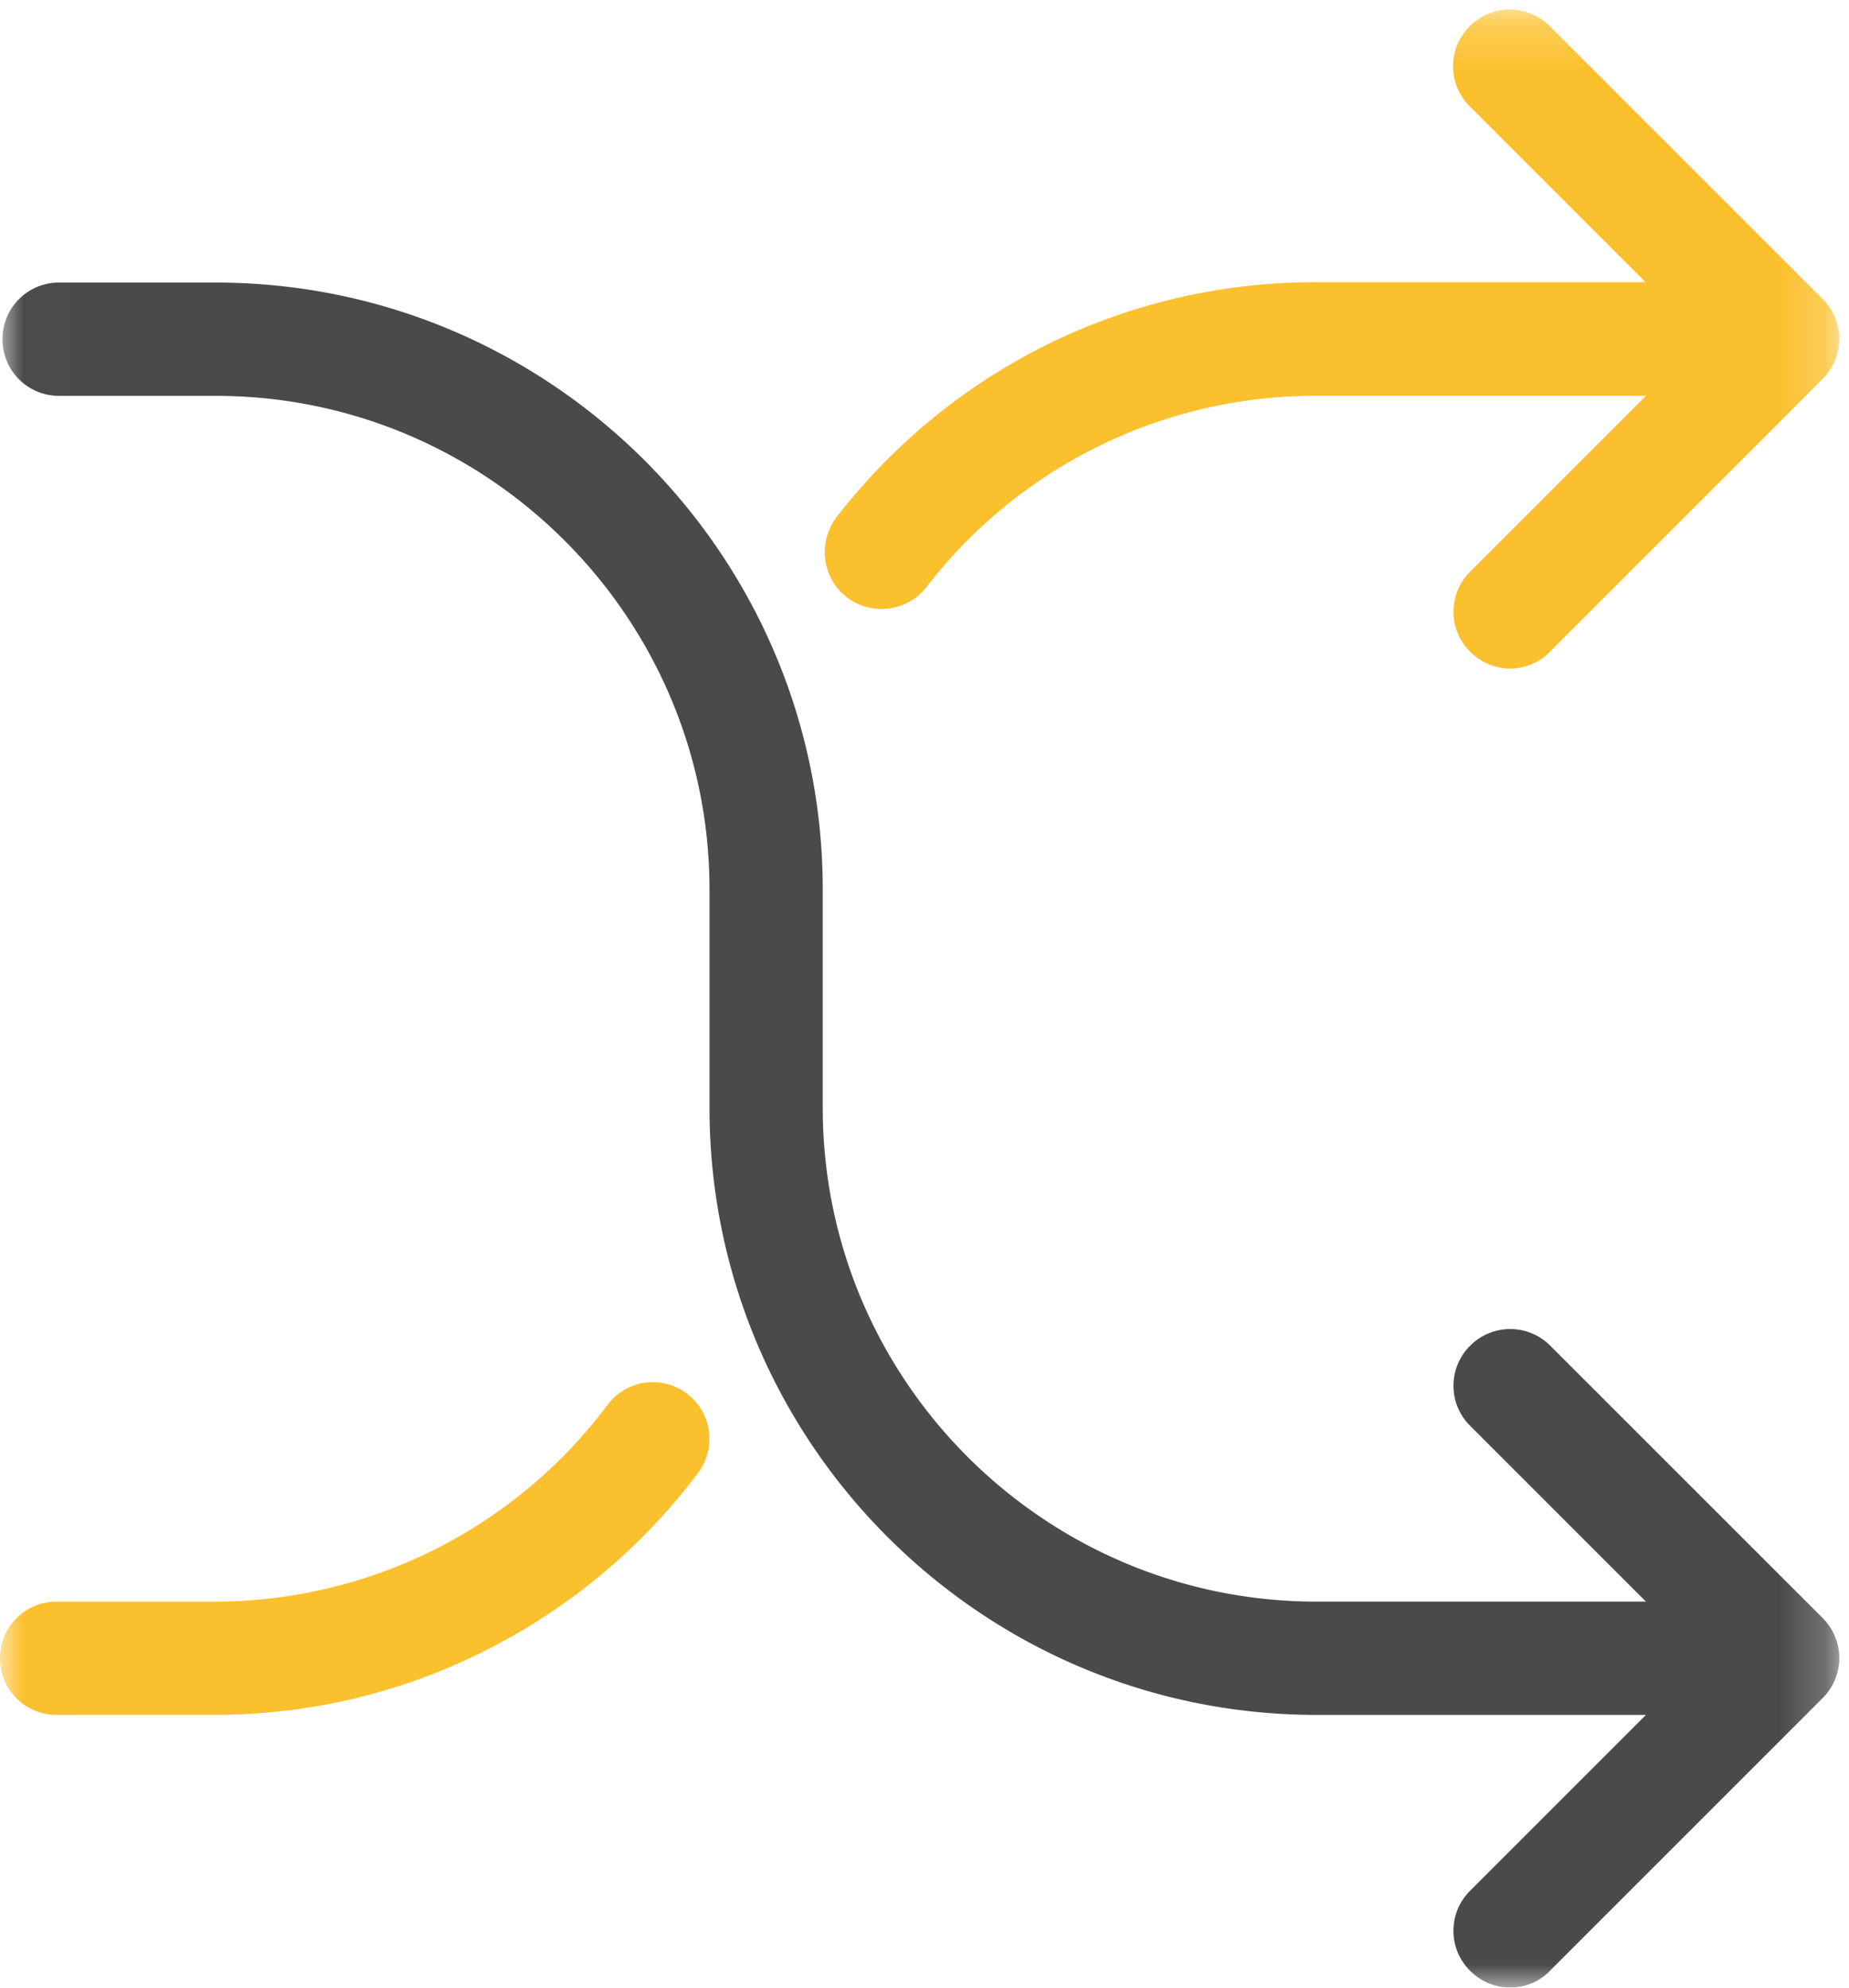 <svg xmlns="http://www.w3.org/2000/svg" xmlns:xlink="http://www.w3.org/1999/xlink" width="40" height="43" viewBox="0 0 40 43">
    <defs>
        <path id="a" d="M.007.207V43h39.782V.207H.007z"/>
    </defs>
    <g fill="none" fill-rule="evenodd">
        <mask id="b" fill="#fff">
            <use xlink:href="#a"/>
        </mask>
        <path fill="#FBC02D" d="M14.858 30.147a1.221 1.221 0 0 0-1.715.246 10.619 10.619 0 0 1-8.541 4.256H1.225A1.22 1.22 0 0 0 0 35.875c0 .68.545 1.225 1.225 1.225h3.386c2.097 0 4.103-.48 5.954-1.425a13.142 13.142 0 0 0 4.538-3.812c.4-.535.3-1.307-.245-1.716zM18.317 12.92a1.237 1.237 0 0 0 1.724-.217 10.615 10.615 0 0 1 8.441-4.14h7.125l-3.803 3.804a1.221 1.221 0 0 0 0 1.733c.236.236.554.363.863.363.308 0 .626-.117.862-.363l5.9-5.9a1.221 1.221 0 0 0 0-1.733l-5.9-5.9a1.222 1.222 0 0 0-1.734 0 1.222 1.222 0 0 0 0 1.734l3.803 3.803h-7.125c-4.084 0-7.87 1.852-10.383 5.092-.4.544-.31 1.307.227 1.724z" mask="url(#b)"/>
        <path fill="#4A4A4A" d="M33.538 29.113a1.222 1.222 0 0 0-1.734 0 1.221 1.221 0 0 0 0 1.733l3.803 3.803h-7.125c-5.89 0-10.683-4.792-10.683-10.682v-4.72c0-7.243-5.89-13.134-13.134-13.134H1.28A1.22 1.22 0 0 0 .054 7.338c0 .681.545 1.226 1.226 1.226h3.385c5.89 0 10.684 4.792 10.684 10.683v4.72c0 7.243 5.89 13.133 13.133 13.133h7.125l-3.803 3.803a1.221 1.221 0 0 0 0 1.734c.236.236.554.363.863.363.308 0 .626-.118.862-.363l5.9-5.9a1.221 1.221 0 0 0 0-1.734l-5.891-5.89z" mask="url(#b)"/>
    </g>
</svg>
